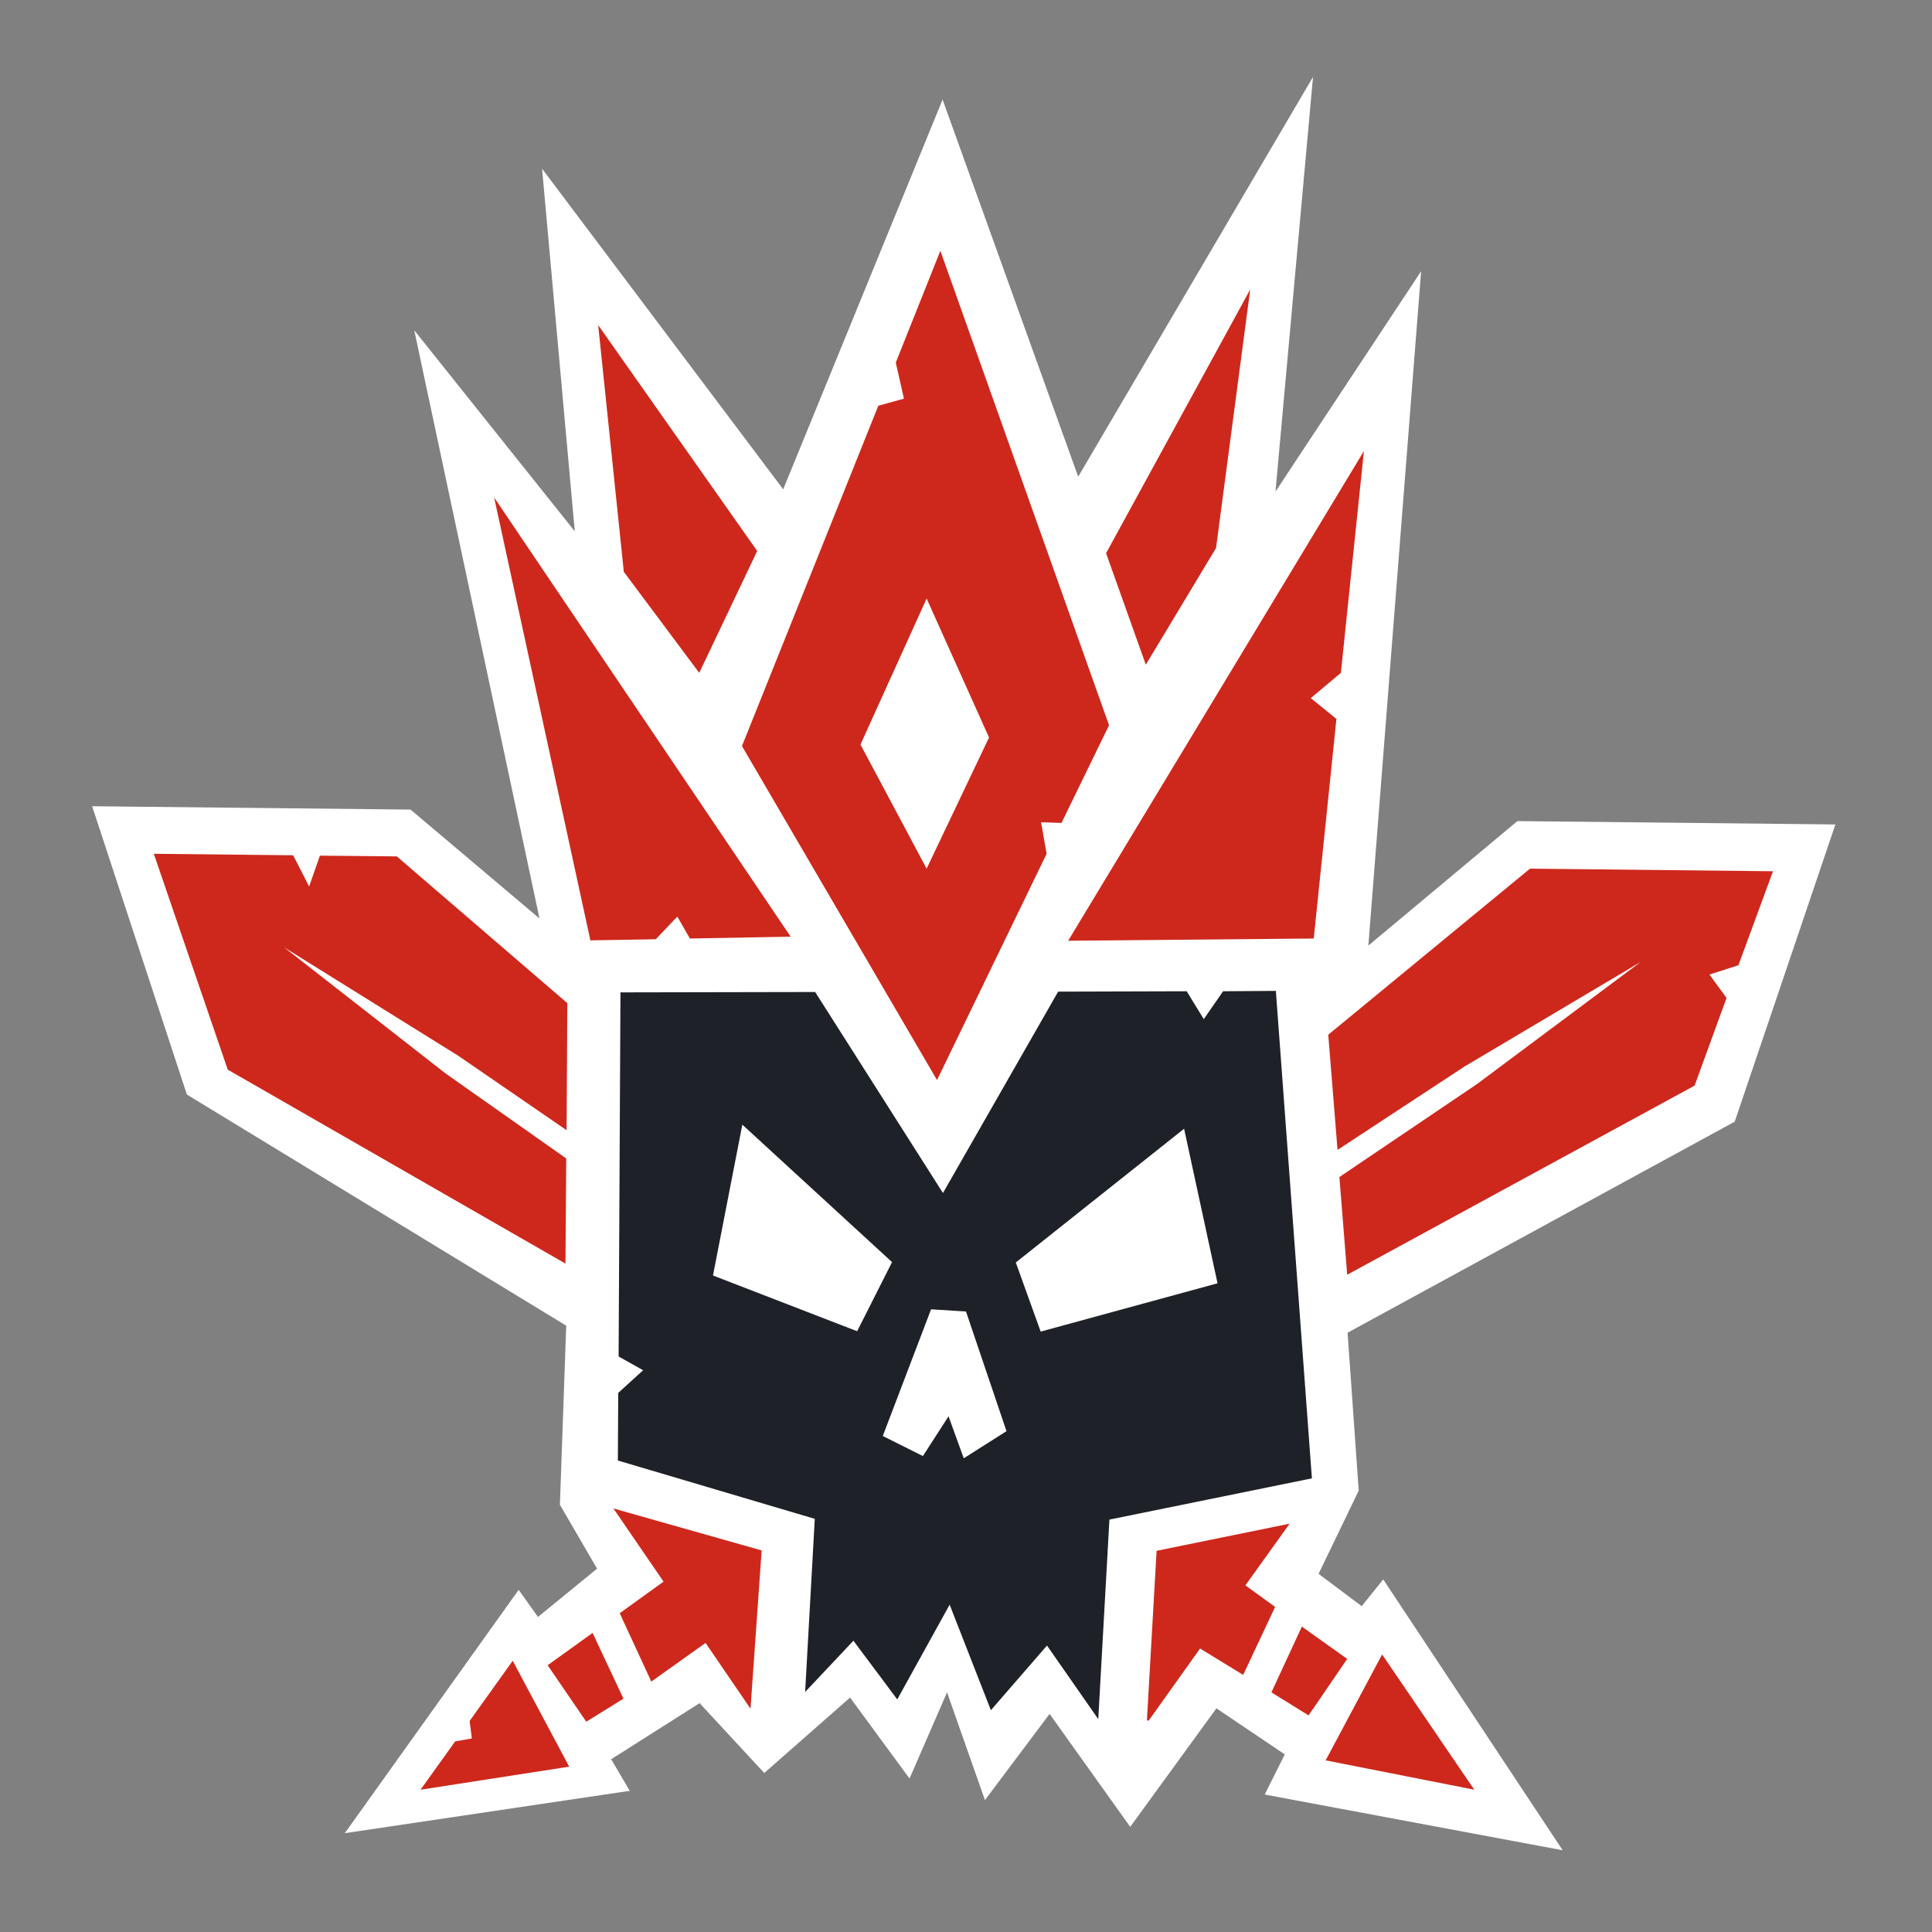 <svg version="1.2" xmlns="http://www.w3.org/2000/svg" viewBox="0 0 520 520" width="520" height="520">
	<rect x="0" y="0" width="520" height="520" fill="#808080" stroke="none"/>
	<title>Wild-hunt-logo-ai</title>
	<style>
		.s0 { fill: #ffffff } 
		.s1 { fill: #ce281c } 
		.s2 { fill: #1f2128 } 
	</style>
	<g id="&lt;Group&gt;">
		<path id="&lt;Path&gt;" class="s0" d="m50.3 294.6l-25.5-77.6l85.7 0.9l34.7 29.3l-33.7-158.3l43.2 54.1l-8.8-97.6l64.9 86.3l42.9-104.9l36.5 101.5l63.2-107.6l-10.1 111.6l39.2-59.3l-14.2 181.5l40.1-33.5l85.6 0.9l-27.1 80l-104.2 56.8l3 42.5l-10.8 22.4l11.6 8.7l5.8-7.2l48.3 72.9l-80.2-15l5.4-10.8l-18.4-12.4l-23.2 31.9l-21.7-30.4l-17.4 23.2l-10.2-29l-10.1 23.2l-16-21.8l-23.1 20.3l-17.4-18.8l-23.8 15.1l5 8.5l-76.7 11.4l46.8-65.5l5.2 7.3l15.9-13l-10-17.2l1.7-48.2z" />
		<g id="&lt;Group&gt;">
			<path id="&lt;Path&gt;" class="s1" d="m122.5 468.7l4.5-0.8l-0.6-4.7l11.6-16.2l15.2 28.5l-40 6.2z" />
			<path id="&lt;Path&gt;" class="s1" d="m175.3 452.6l-8.5-18.4l11.8-8.5l-13.5-19.7l39.9 11.3l-3 42.6l-12.1-17.7z" />
			<path id="&lt;Path&gt;" class="s1" d="m167.8 457.2l-10 6.2l-10.4-15.2l12.1-8.7z" />
		</g>
		<g id="&lt;Group&gt;">
			<path id="&lt;Path&gt;" class="s1" d="m396.8 481.7l-40-7.9l15.2-28.5z" />
			<path id="&lt;Path&gt;" class="s1" d="m350.4 437.8l12.2 8.7l-10.4 15.2l-10-6.2z" />
			<path id="&lt;Path&gt;" class="s1" d="m347.1 410.1l-11.9 16.6l8 5.8l-8.6 18.3l-11.6-7.1l-13.9 19.5l-0.4-0.3l2.6-45.5z" />
		</g>
		<path id="&lt;Path&gt;" class="s1" d="m357.5 278.5l54.3-44.7l65.4 0.7l-9.3 25.3l-7.8 2.5l4.6 6.3l-8.6 23.6l-93.5 50.9l-2.1-26.3l37-25l44.1-32.9l-47.5 28.2l-34.1 22.4z" />
		<path id="&lt;Compound Path&gt;" fill-rule="evenodd" class="s2" d="m216.7 455.4l2.6-46.6l-53-15.7l0.1-18.2l6.7-6.1l-6.6-3.7l0.5-98l52.4-0.1l34.4 54.1l31-54.2l34.6-0.1l4.6 7.5l5.2-7.5l14.2-0.1l9.7 131.2l-54.5 11.1l-3 53.7l-13.8-19.8l-15.1 17.4l-11.1-28.4l-14.1 25.5l-11.8-15.8zm56.7-115.6l6.7 18.6l47.6-13l-9-41.6zm-22.8 12.6l-13 34.1l10.8 5.4l6.9-10.7l4.1 11.3l11.5-7.3l-10.9-32.2zm-19.9 5.9l9.4-18.6l-40.3-37l-7.9 40.6z" />
		<path id="&lt;Path&gt;" class="s1" d="m158.9 253.1l-25.9-119.2l79.8 118.2l-27.1 0.5l-3.4-5.9l-5.8 6.1z" />
		<path id="&lt;Path&gt;" class="s1" d="m287.5 253.2l79.6-131.8l-6.2 59.7l-8.1 6.8l6.9 5.6l-6.1 59.1z" />
		<path id="&lt;Path&gt;" class="s1" d="m167.9 153.9l-6.9-66.4l42.8 60.8l-15.6 32.8z" />
		<path id="&lt;Path&gt;" class="s1" d="m308.4 178.9l-10.7-30l38.8-71l-9.2 69.6z" />
		<path id="&lt;Path&gt;" class="s1" d="m61.3 287.9l-19.9-58.1l37.5 0.4l4.3 8.4l2.9-8.3l20.7 0.2l45.9 39.5l-0.2 34.2l-29.1-20l-46.9-29.2l43.4 33.9l32.5 22.9l-0.2 28.3z" />
		<path id="&lt;Compound Path&gt;" fill-rule="evenodd" class="s1" d="m236.4 109.2l6.9-1.9l-2.2-9.7l12-30.1l45.4 127.7l-12.8 26.3l-5.5-0.2l1.5 8.5l-29.5 60.9l-52.5-89.9zm-4.8 91.2l17.8 33.4l16.8-35.3l-16.8-37.4z" />
	</g>
</svg>